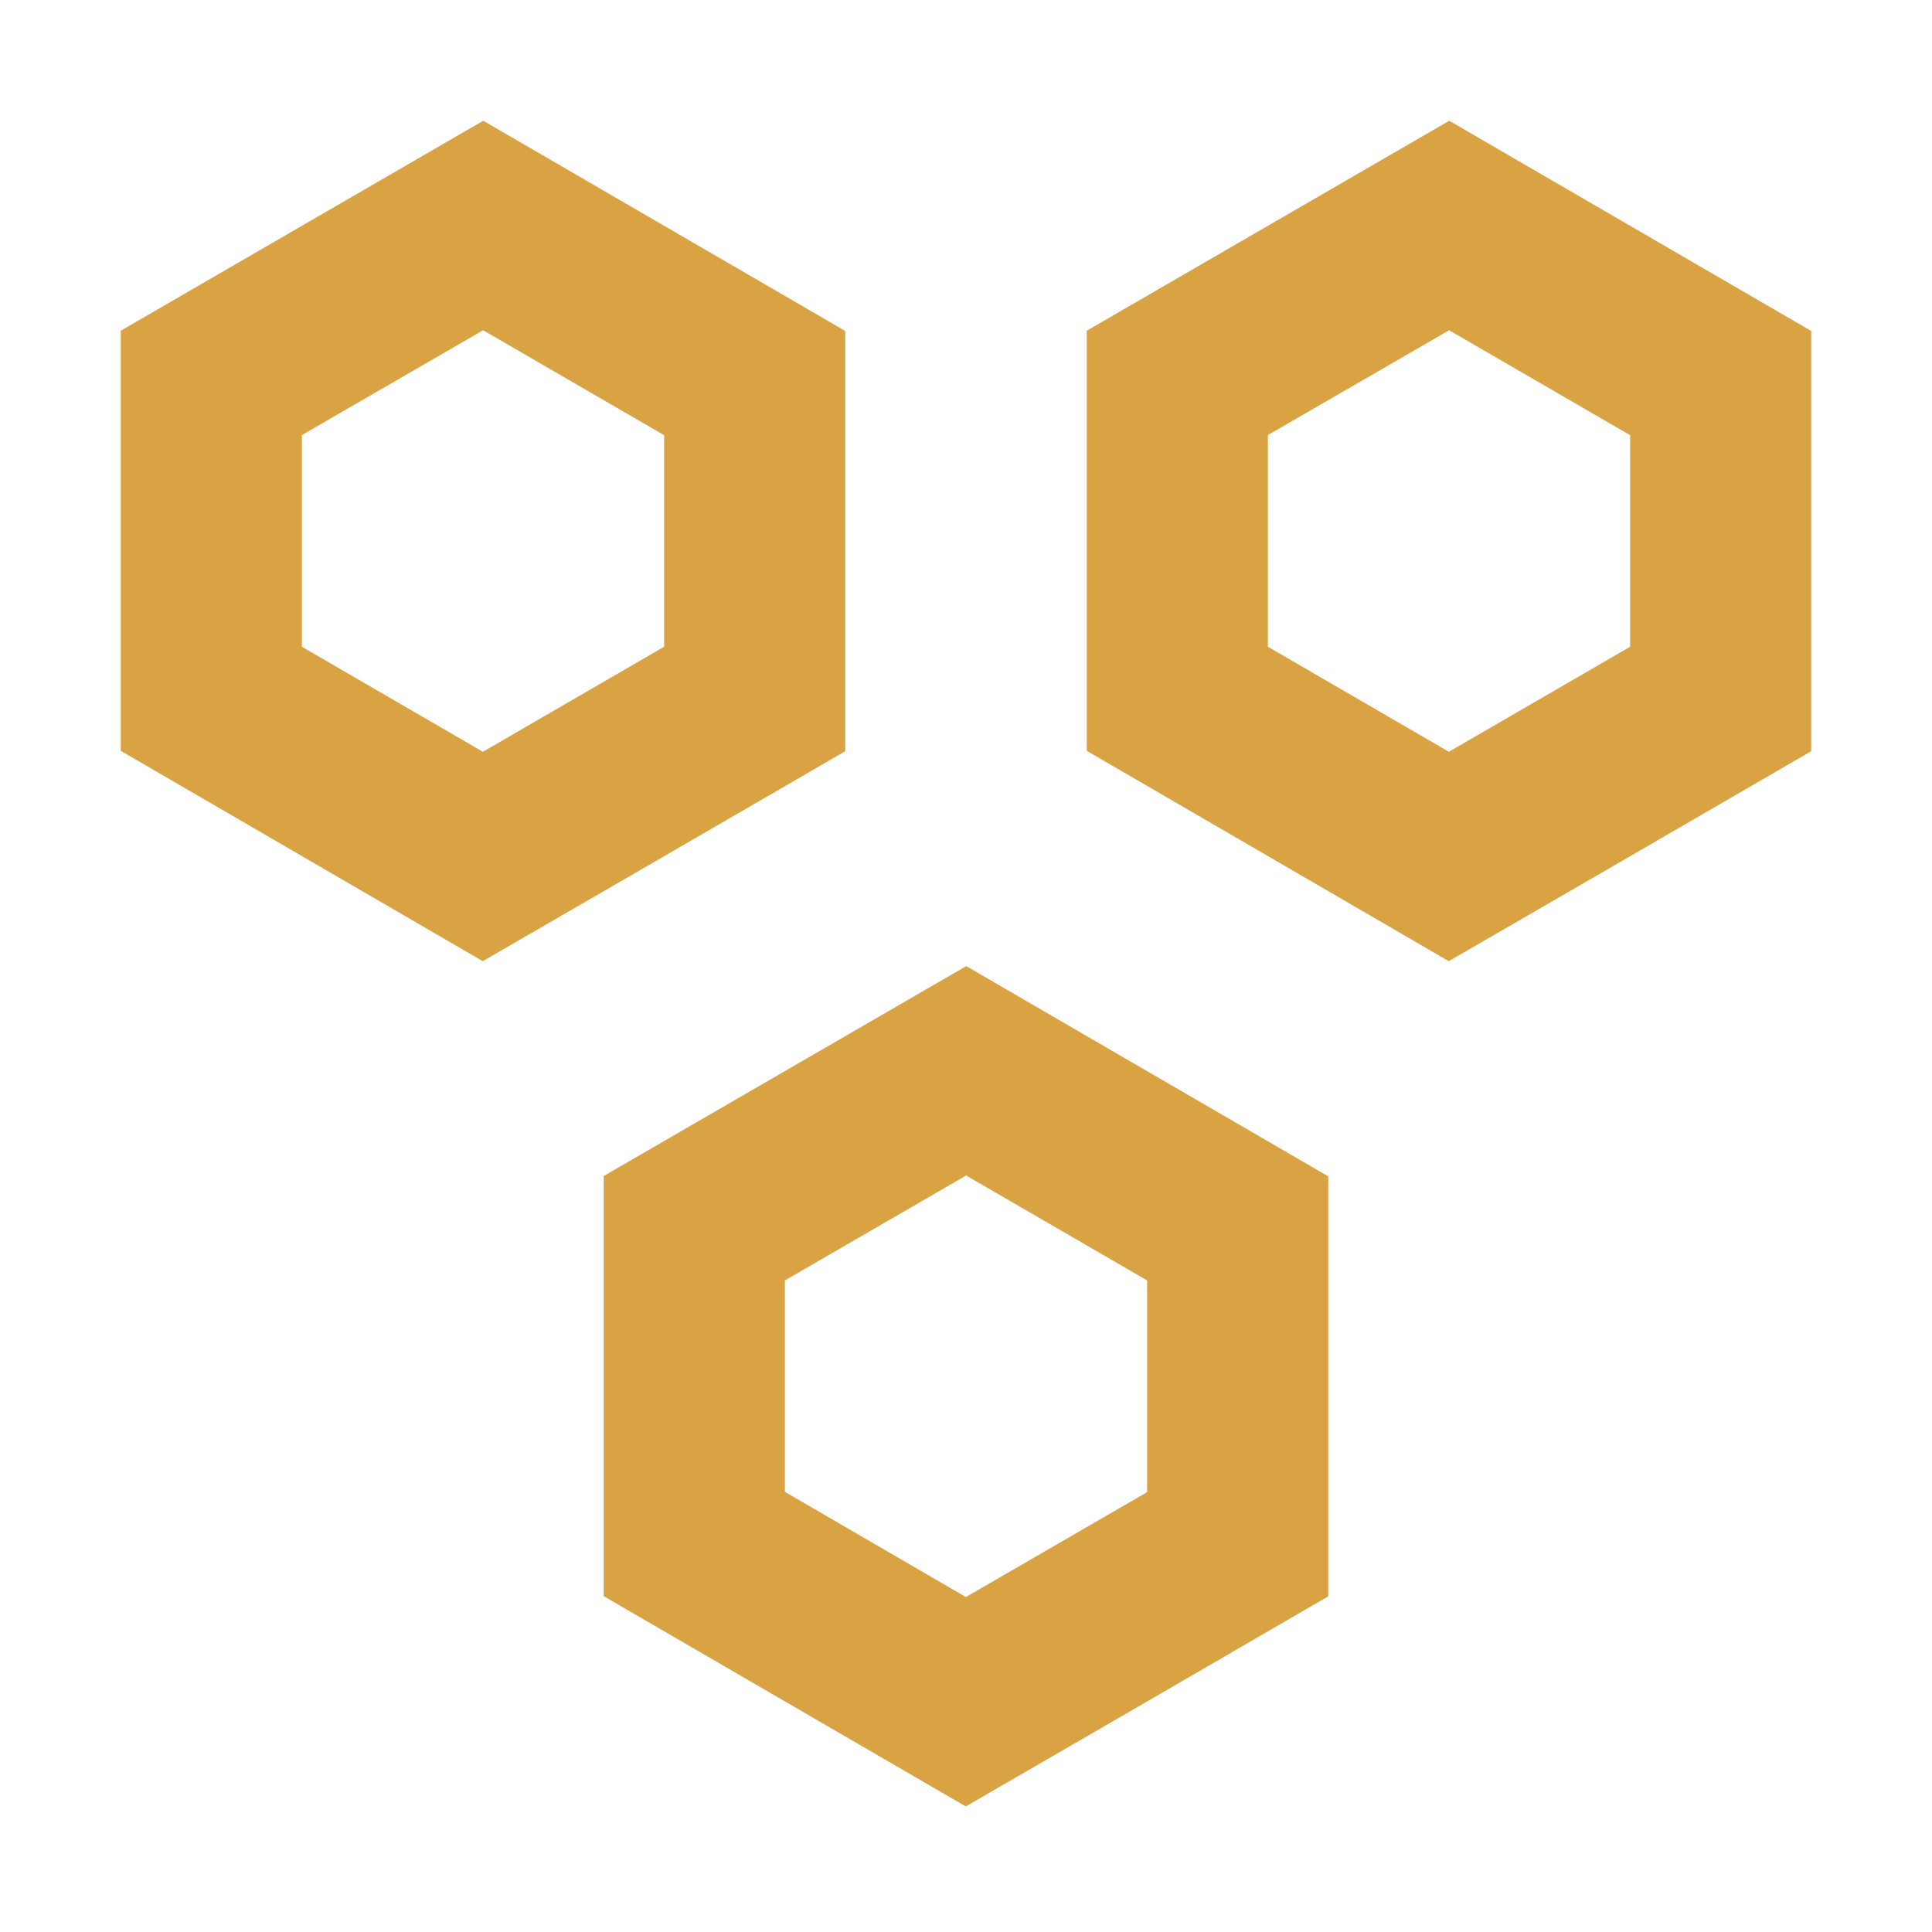 <svg xmlns="http://www.w3.org/2000/svg" width="16" height="16" viewBox="0 0 16 16">
  <path fill="#D9A343" fill-rule="evenodd" d="M2.5 5.356L2.5 3.603 4.001 2.735 5.5 3.604 5.5 5.356 3.999 6.226 2.5 5.356zM7 6.221L7 2.741 4.002 1 1 2.739 1 6.218 3.998 7.96 5.327 7.191 7 6.221zM9.5 12.357L7.999 13.226 6.5 12.355 6.5 10.604 8.001 9.735 9.5 10.604 9.5 12.357zM5 9.739L5 13.219 7.998 14.96 9.327 14.191 11 13.22 11 9.742 8.002 8.001 5 9.739zM13.5 5.356L11.999 6.226 10.5 5.356 10.5 3.603 12.001 2.735 13.5 3.604 13.5 5.356zM12.002 1L9 2.739 9 6.218 11.998 7.96 13.327 7.191 15 6.221 15 2.741 12.002 1z"/>
</svg>

